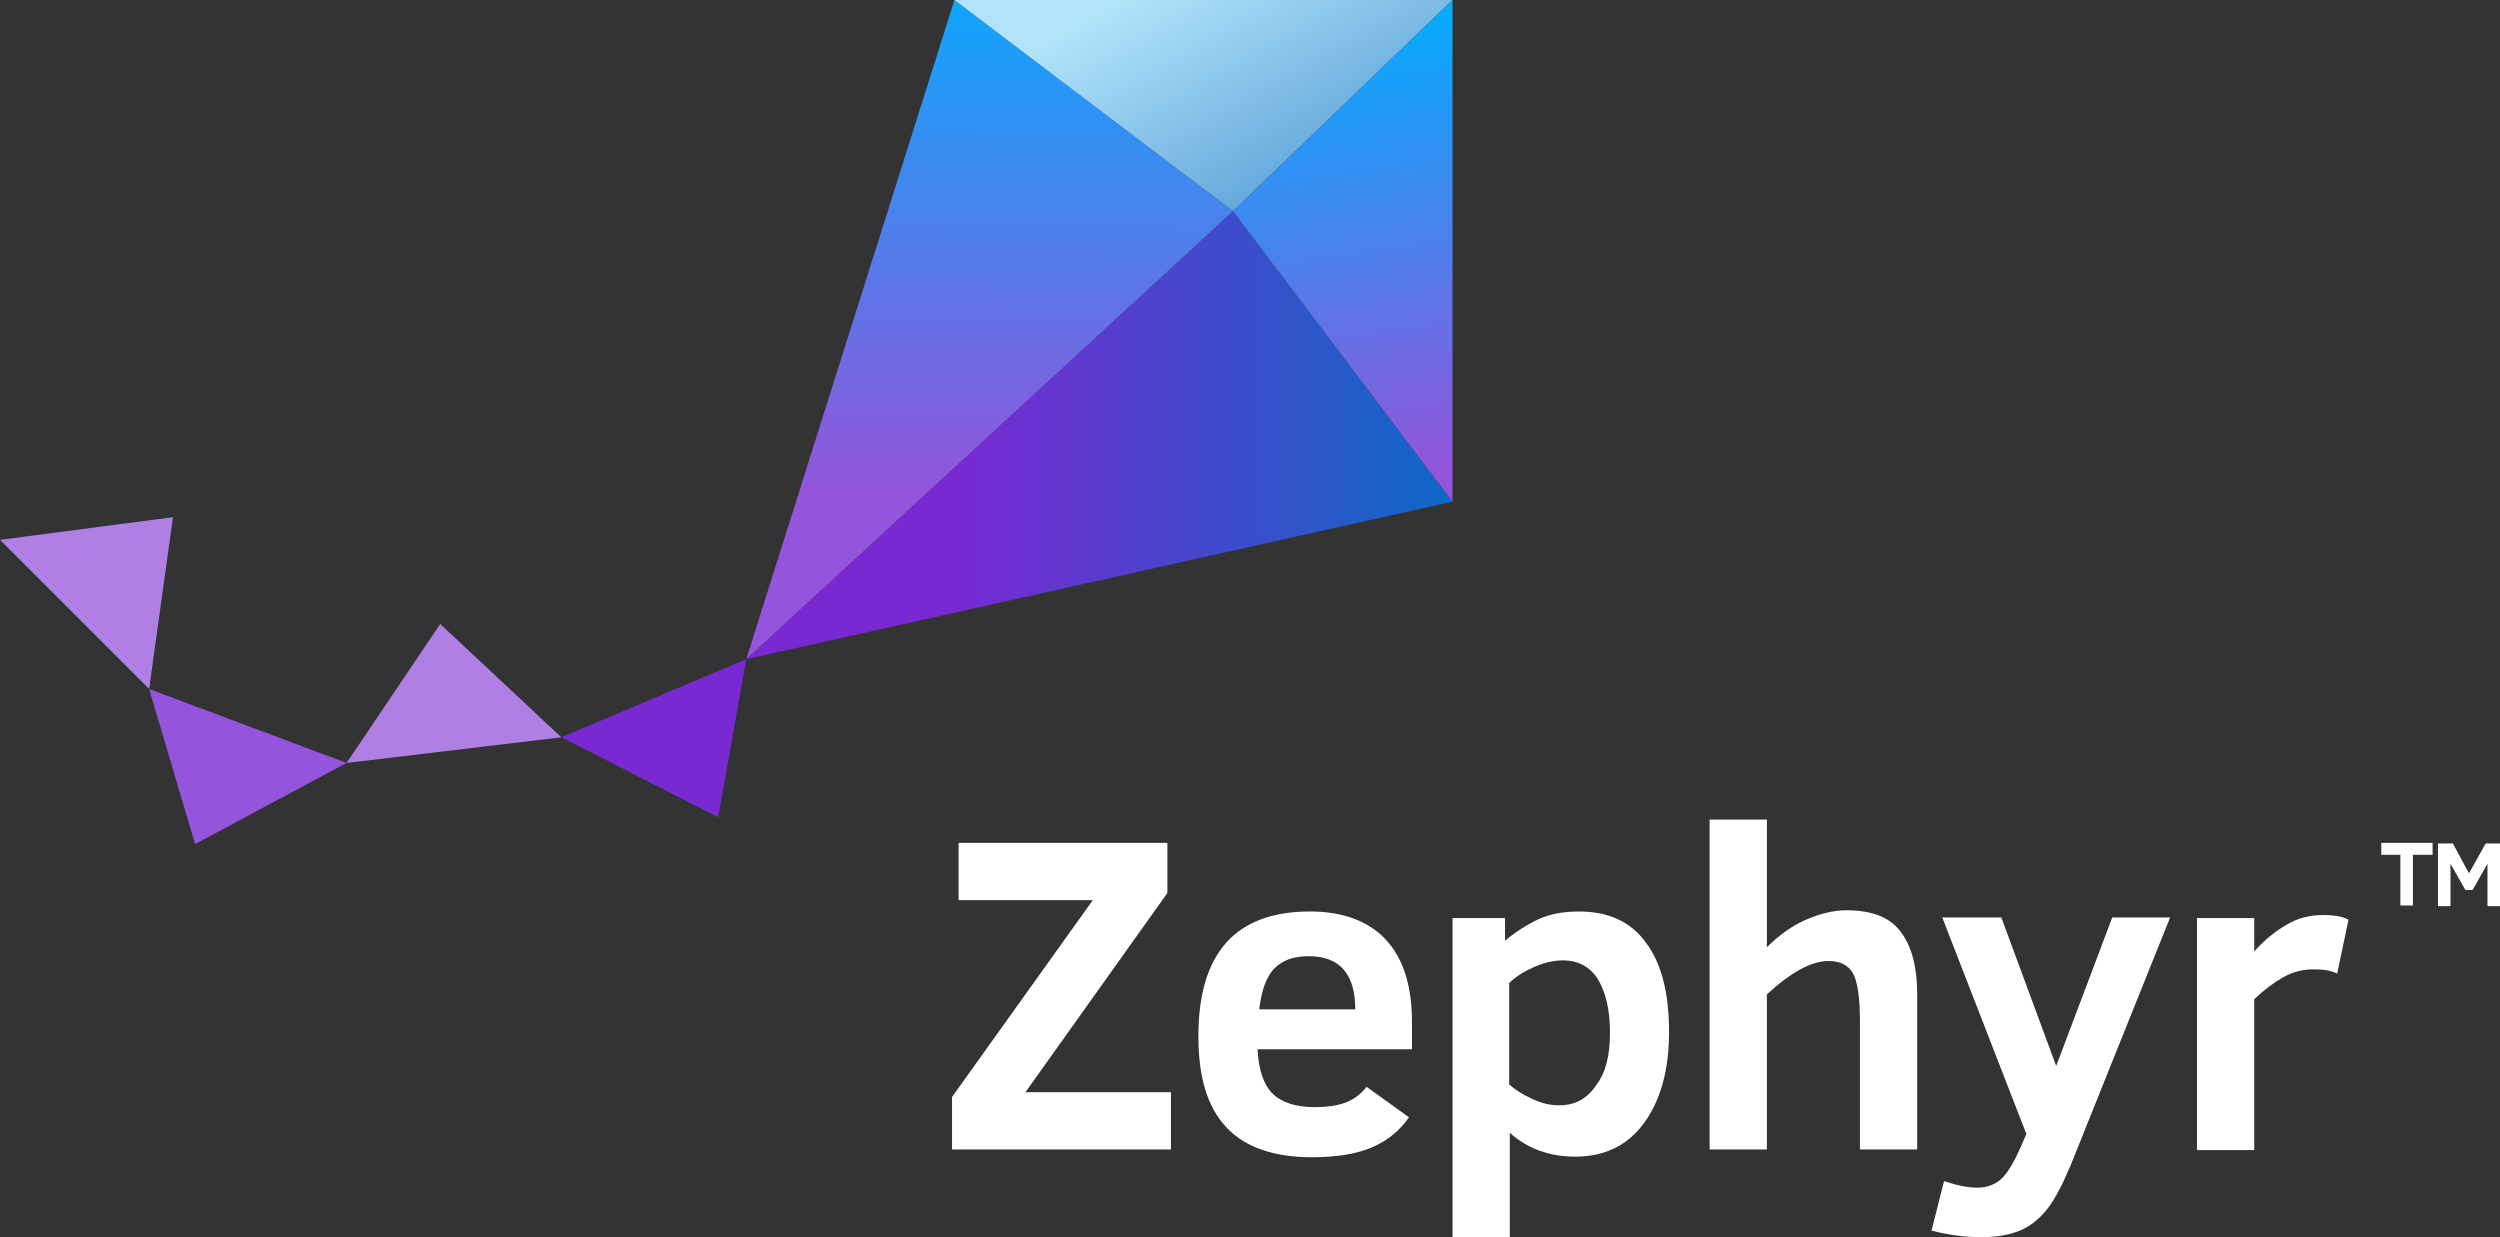 <?xml version="1.0" encoding="UTF-8"?> <!-- Generator: Adobe Illustrator 24.2.3, SVG Export Plug-In . SVG Version: 6.00 Build 0) --> <svg xmlns="http://www.w3.org/2000/svg" xmlns:xlink="http://www.w3.org/1999/xlink" version="1.1" x="0px" y="0px" viewBox="0 0 419.1 207.4" style="enable-background:new 0 0 419.1 207.4;" xml:space="preserve"><rect x="0" y="0" width="419.1" height="207.4" fill="#333333" stroke="none"/> <style type="text/css"> .st0{fill:#7929D2;} .st1{fill:#9454DB;} .st2{fill:#AF7FE4;} .st3{fill:url(#SVGID_1_);} .st4{fill:url(#SVGID_2_);} .st5{fill:url(#SVGID_3_);} .st6{fill:url(#SVGID_4_);} .st7{fill:#FFFFFF;} </style> <g id="Colored_Negative"> </g> <g id="Colored_Positive"> <g> <polygon class="st0" points="125.1,110.5 94.1,123.6 120.4,137 "></polygon> <polygon class="st1" points="58.1,127.9 25,115.5 32.7,141.5 "></polygon> <polygon class="st2" points="73.8,104.6 94.1,123.6 58.1,127.9 "></polygon> <polygon class="st2" points="29,86.7 25,115.5 0,90.5 "></polygon> <linearGradient id="SVGID_1_" gradientUnits="userSpaceOnUse" x1="160.221" y1="72.977" x2="254.127" y2="72.977"> <stop offset="0" style="stop-color:#7929D2"></stop> <stop offset="1" style="stop-color:#0070C5"></stop> </linearGradient> <polygon class="st3" points="125.1,110.5 206.7,35.4 243.5,84.1 "></polygon> <linearGradient id="SVGID_2_" gradientUnits="userSpaceOnUse" x1="166.613" y1="-9.751" x2="165.826" y2="83.076"> <stop offset="0" style="stop-color:#00AEFF"></stop> <stop offset="1" style="stop-color:#9454DB"></stop> </linearGradient> <polygon class="st4" points="125.1,110.5 160,0 206.7,35.4 "></polygon> <linearGradient id="SVGID_3_" gradientUnits="userSpaceOnUse" x1="218.301" y1="28.74" x2="198.253" y2="-5.985"> <stop offset="0" style="stop-color:#66A9DC"></stop> <stop offset="1" style="stop-color:#B1E4FA"></stop> </linearGradient> <polygon class="st5" points="160,0 243.5,0 206.7,35.4 "></polygon> <linearGradient id="SVGID_4_" gradientUnits="userSpaceOnUse" x1="222.761" y1="1.532" x2="234.151" y2="80.318"> <stop offset="0" style="stop-color:#00AEFF"></stop> <stop offset="1" style="stop-color:#9454DB"></stop> </linearGradient> <polygon class="st6" points="243.5,84.1 243.5,0 206.7,35.4 "></polygon> </g> <g> <path class="st7" d="M404.5,143.3v8.5h-2.1v-8.5h-3.2v-2h8.6v2H404.5z"></path> <path class="st7" d="M417,151.9v-7.1l-2.5,4.4h-1.2l-2.5-4.4v7.1h-2.1v-10.5h2.5l2.7,5l2.8-5h2.4v10.5H417z"></path> </g> <path class="st7" d="M159.6,192.7v-8.8l23.6-33h-22.5v-9.6h35v8.4l-23.8,33.4h24.4v9.6H159.6z"></path> <path class="st7" d="M210.8,175.8c0.2,3.5,1,6,2.5,7.5c1.5,1.5,3.9,2.3,7.1,2.3c1.9,0,3.5-0.2,5-0.7c1.4-0.5,2.7-1.4,3.7-2.7 l7.1,5.1c-1.6,2.3-3.6,3.9-6.1,5c-2.5,1.1-5.9,1.7-10.2,1.7c-6.4,0-11.2-1.7-14.3-5c-3.2-3.4-4.7-8.4-4.7-15.3 c0-13.9,6.2-20.9,18.7-20.9c5.5,0,9.8,1.6,12.7,4.7c2.9,3.1,4.4,7.7,4.4,13.7v4.7H210.8z M227.2,169.2c0-5.9-2.6-8.9-7.8-8.9 c-1.7,0-3.1,0.3-4.2,0.9c-1.1,0.6-2,1.4-2.6,2.6c-0.7,1.2-1.2,3-1.5,5.4H227.2z"></path> <path class="st7" d="M279.8,173c0,4.2-0.6,7.9-1.9,11.1c-1.3,3.2-3.1,5.6-5.4,7.3c-2.4,1.7-5.2,2.5-8.4,2.5c-4.3,0-8-1.3-11-4v17.6 h-9.6v-53.6h8.8v3.8c1.8-1.5,3.7-2.7,5.6-3.6c2-0.9,4.2-1.3,6.8-1.3c4.9,0,8.7,1.7,11.2,5.2C278.5,161.4,279.8,166.4,279.8,173z M269.9,173.1c0-3.8-0.7-6.7-2-8.9c-1.3-2.1-3.3-3.2-5.9-3.2c-1.6,0-3.2,0.4-4.8,1.1c-1.6,0.7-3.1,1.6-4.2,2.7v17 c1,0.9,2.3,1.7,3.8,2.4c1.5,0.7,3,1.1,4.6,1.1c2.6,0,4.7-1.1,6.2-3.4C269.2,179.8,269.9,176.9,269.9,173.1z"></path> <path class="st7" d="M311.8,192.7v-21.4c0-4.1-0.4-6.8-1.2-8.2c-0.8-1.3-2.1-2-4.1-2c-2.8,0-6.3,1.9-10.3,5.6v26h-9.6v-55.3h9.6 v21.4c2-2,4.2-3.6,6.5-4.6c2.3-1,4.6-1.6,6.8-1.6c4.4,0,7.4,1.2,9.2,3.7c1.8,2.4,2.7,5.9,2.7,10.4v26H311.8z"></path> <path class="st7" d="M325.9,198c2.1,0.7,3.9,1.1,5.6,1.1c1.4,0,2.7-0.4,3.8-1.3c1.1-0.9,2.2-2.7,3.4-5.4l1-2.3l-14.1-36.3h9.9 l9.2,24.9l9.4-24.9h9.7l-16.7,41.6c-1.4,3.3-2.7,5.8-4,7.4c-1.3,1.6-2.8,2.8-4.5,3.5c-1.7,0.7-3.9,1.1-6.5,1.1 c-2.8,0-5.6-0.4-8.3-1.1L325.9,198z"></path> <path class="st7" d="M391.8,163.2c-1-0.5-2.3-0.7-3.9-0.7c-1.8,0-3.5,0.4-5.1,1.3s-3.2,2.1-4.9,3.7v25.3h-9.6v-38.9h9.6v5.6 c1.6-1.8,3.4-3.3,5.3-4.4c1.9-1.2,4-1.7,6.3-1.7c2,0,3.4,0.3,4.2,0.8L391.8,163.2z"></path> </g> </svg> 